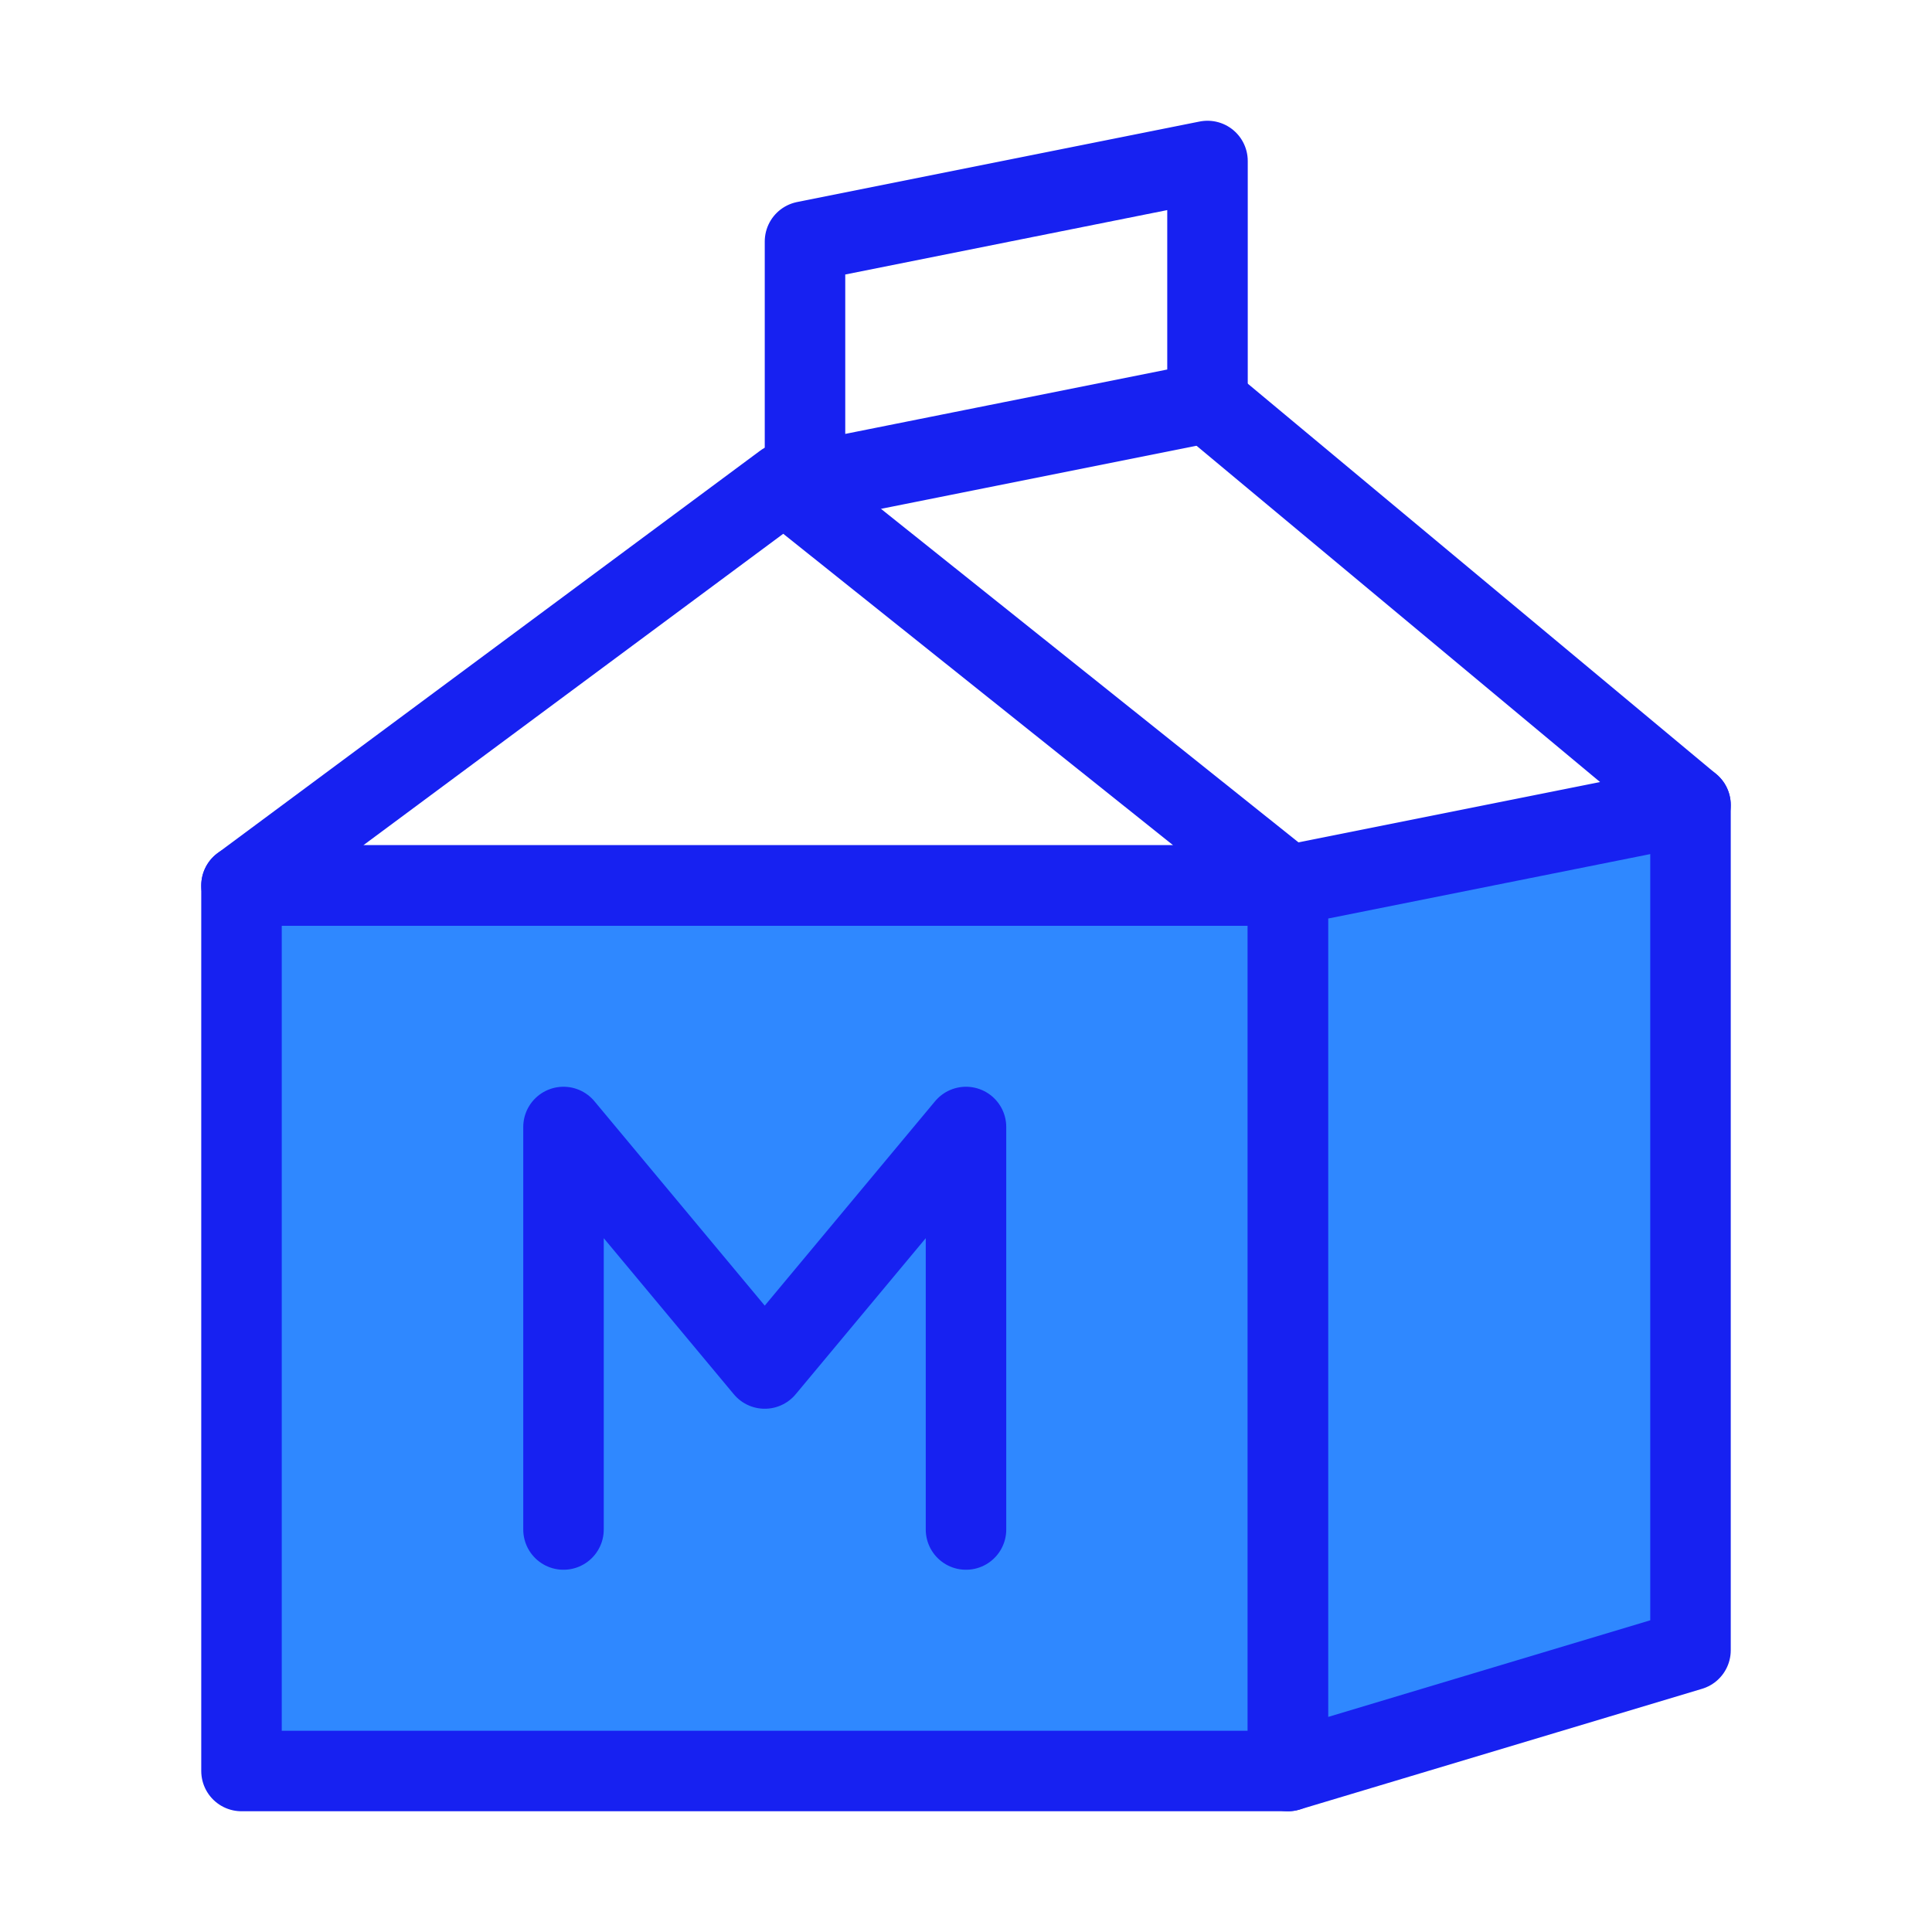 <?xml version="1.0" encoding="UTF-8"?><svg width="24" height="24" viewBox="0 0 48 48" fill="none" xmlns="http://www.w3.org/2000/svg"><rect x="6" y="22" width="26" height="22" fill="#2F88FF" stroke="#1721F1" stroke-width="2" stroke-linecap="round" stroke-linejoin="round"/><path d="M14 38V28L19 34L24 28V38" stroke="#1721F1" stroke-width="2" stroke-linecap="round" stroke-linejoin="round"/><path d="M42 20L30 10" stroke="#1721F1" stroke-width="2" stroke-linecap="round" stroke-linejoin="round"/><path d="M20 6V12L30 10V4L20 6Z" stroke="#1721F1" stroke-width="2" stroke-linecap="round" stroke-linejoin="round"/><path d="M32 22L42 20V41L32 44V22Z" fill="#2F88FF" stroke="#1721F1" stroke-width="2" stroke-linecap="round" stroke-linejoin="round"/><path d="M19.482 12L6 22H32L19.482 12Z" stroke="#1721F1" stroke-width="2" stroke-linecap="round" stroke-linejoin="round"/></svg>